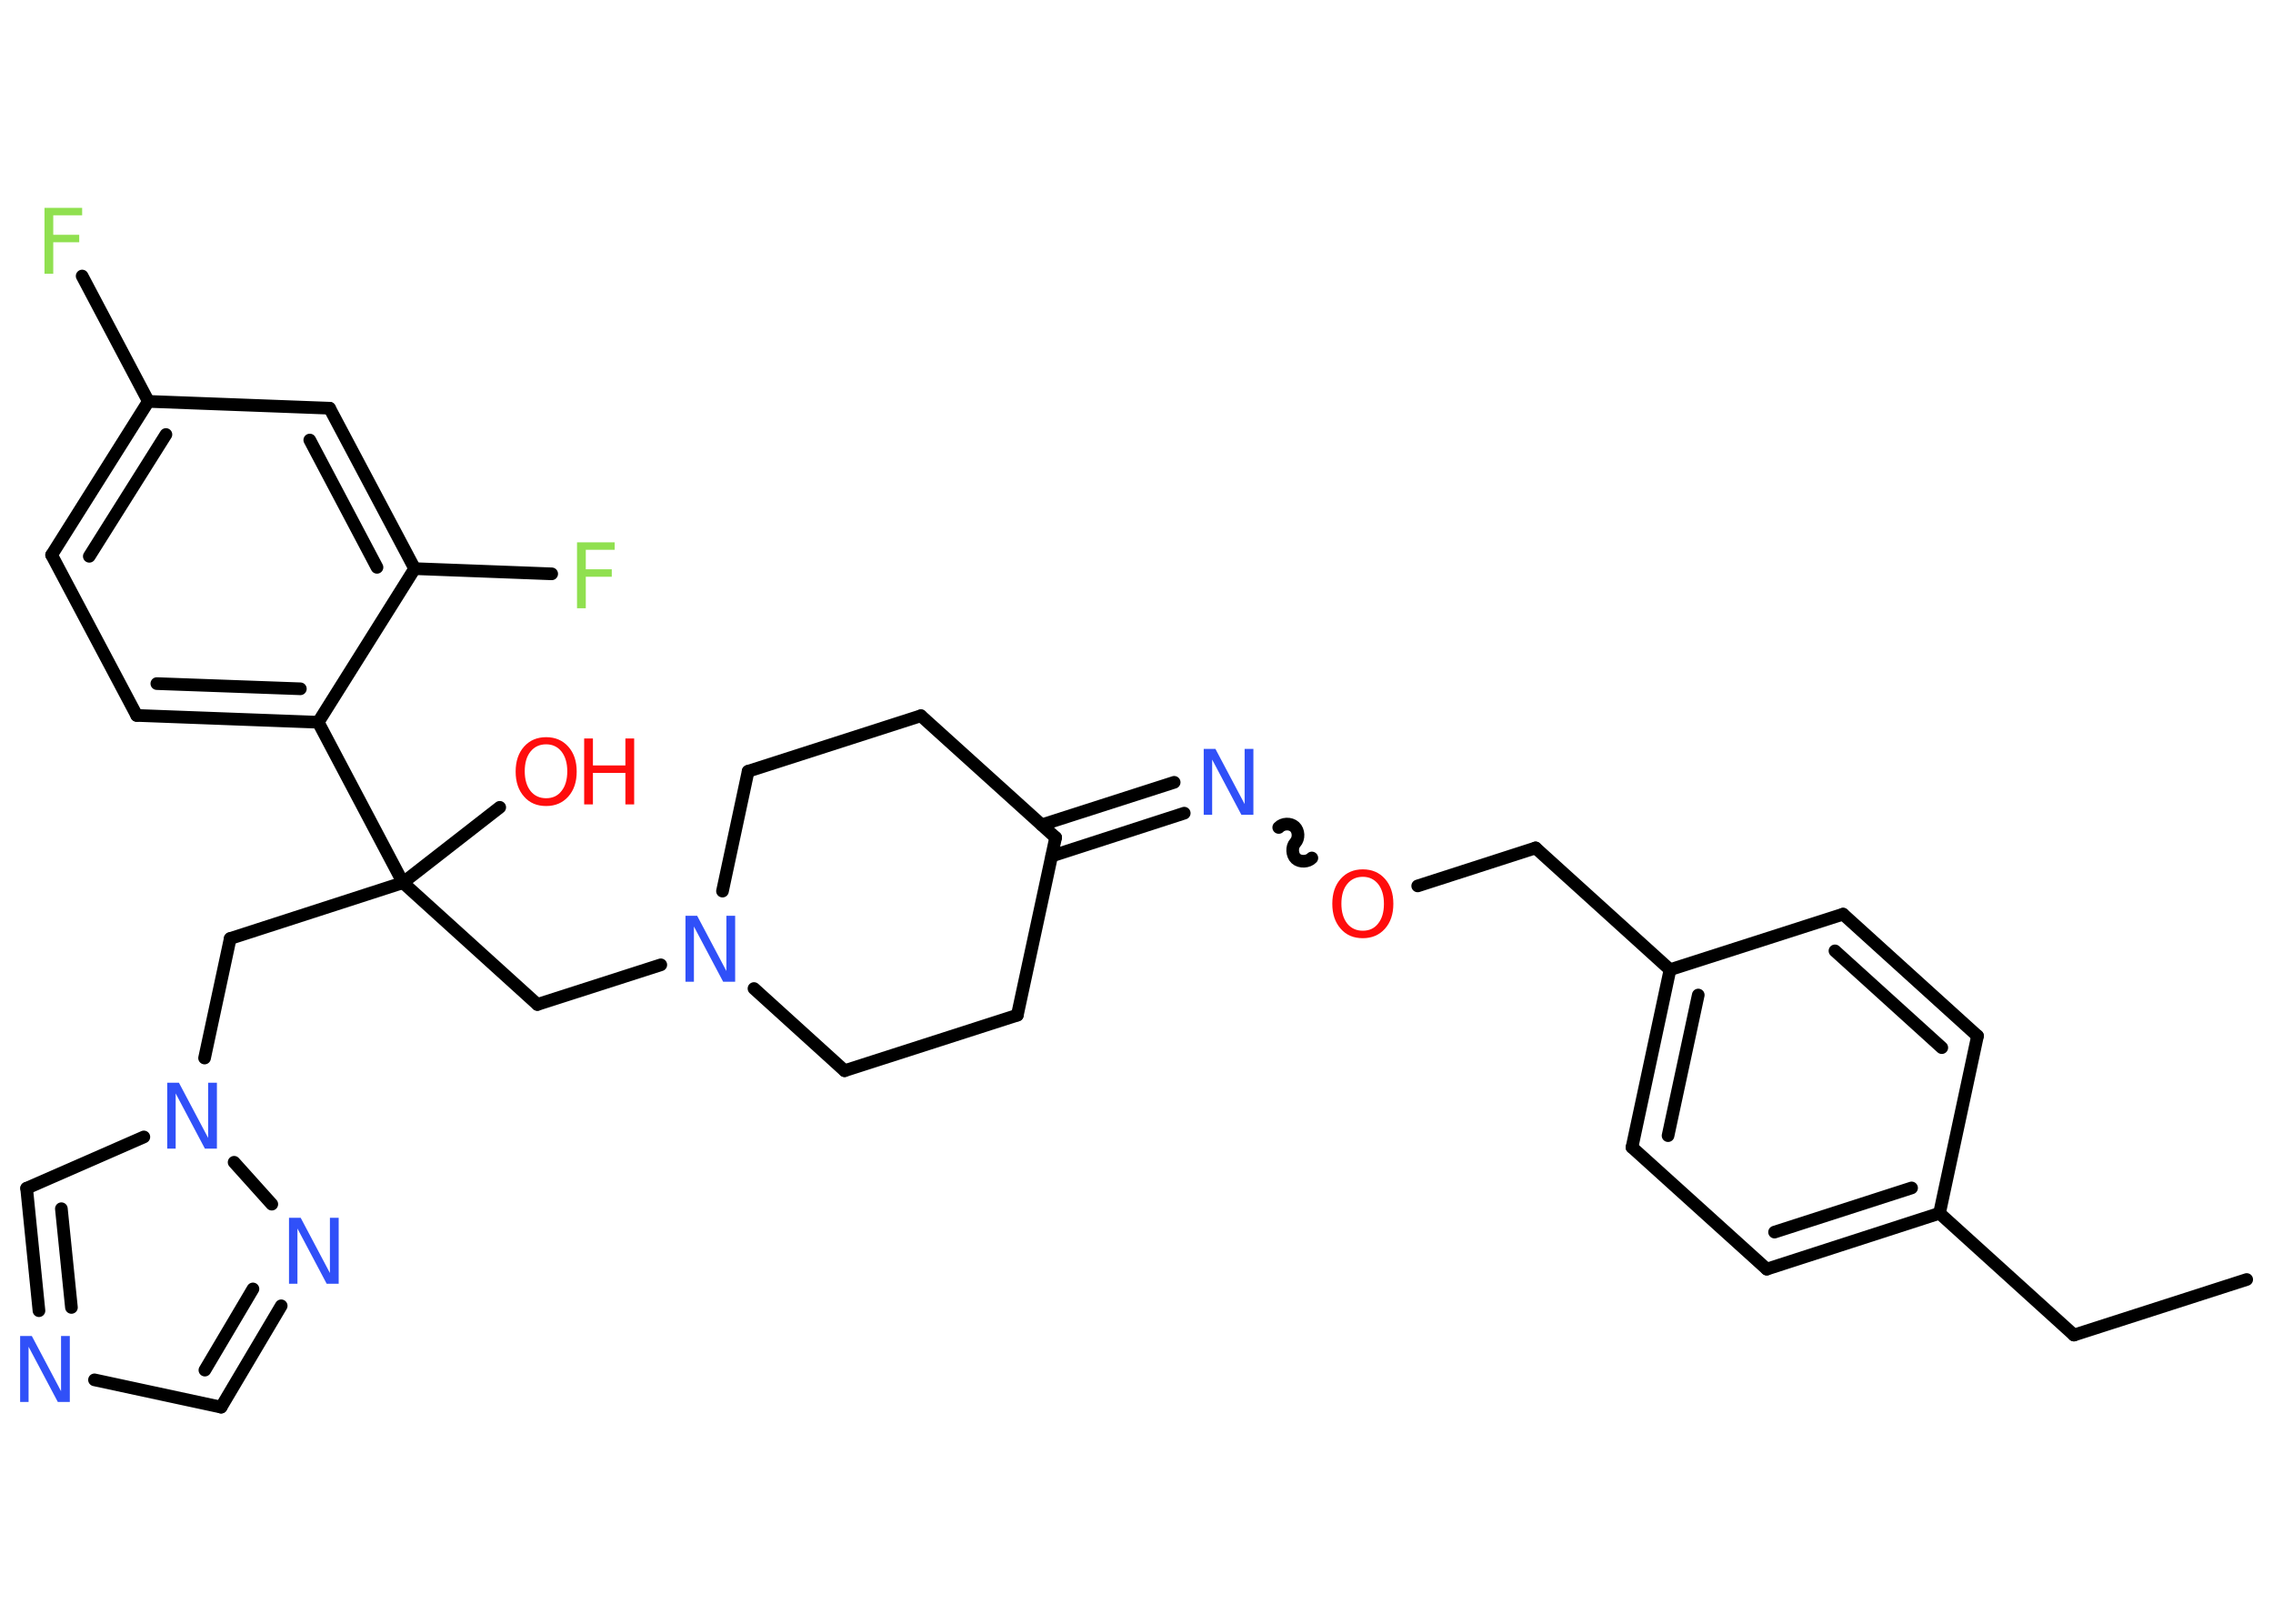 <?xml version='1.0' encoding='UTF-8'?>
<!DOCTYPE svg PUBLIC "-//W3C//DTD SVG 1.1//EN" "http://www.w3.org/Graphics/SVG/1.1/DTD/svg11.dtd">
<svg version='1.2' xmlns='http://www.w3.org/2000/svg' xmlns:xlink='http://www.w3.org/1999/xlink' width='70.0mm' height='50.0mm' viewBox='0 0 70.0 50.0'>
  <desc>Generated by the Chemistry Development Kit (http://github.com/cdk)</desc>
  <g stroke-linecap='round' stroke-linejoin='round' stroke='#000000' stroke-width='.39' fill='#3050F8'>
    <rect x='.0' y='.0' width='70.0' height='50.0' fill='#FFFFFF' stroke='none'/>
    <g id='mol1' class='mol'>
      <line id='mol1bnd1' class='bond' x1='69.19' y1='39.4' x2='63.87' y2='41.11'/>
      <line id='mol1bnd2' class='bond' x1='63.87' y1='41.11' x2='59.73' y2='37.36'/>
      <g id='mol1bnd3' class='bond'>
        <line x1='54.41' y1='39.08' x2='59.73' y2='37.36'/>
        <line x1='54.65' y1='37.94' x2='58.87' y2='36.58'/>
      </g>
      <line id='mol1bnd4' class='bond' x1='54.41' y1='39.08' x2='50.26' y2='35.33'/>
      <g id='mol1bnd5' class='bond'>
        <line x1='51.43' y1='29.86' x2='50.26' y2='35.33'/>
        <line x1='52.3' y1='30.64' x2='51.37' y2='34.97'/>
      </g>
      <line id='mol1bnd6' class='bond' x1='51.43' y1='29.86' x2='47.29' y2='26.11'/>
      <line id='mol1bnd7' class='bond' x1='47.29' y1='26.11' x2='43.66' y2='27.28'/>
      <path id='mol1bnd8' class='bond' d='M39.38 25.48c.12 -.13 .36 -.14 .49 -.02c.13 .12 .14 .36 .02 .49c-.12 .13 -.1 .38 .02 .49c.13 .12 .38 .1 .49 -.02' fill='none' stroke='#000000' stroke-width='.39'/>
      <g id='mol1bnd9' class='bond'>
        <line x1='36.47' y1='25.04' x2='32.39' y2='26.36'/>
        <line x1='36.16' y1='24.09' x2='32.08' y2='25.4'/>
      </g>
      <line id='mol1bnd10' class='bond' x1='32.51' y1='25.79' x2='28.36' y2='22.04'/>
      <line id='mol1bnd11' class='bond' x1='28.36' y1='22.04' x2='23.04' y2='23.75'/>
      <line id='mol1bnd12' class='bond' x1='23.04' y1='23.75' x2='22.25' y2='27.44'/>
      <line id='mol1bnd13' class='bond' x1='20.35' y1='29.71' x2='16.55' y2='30.93'/>
      <line id='mol1bnd14' class='bond' x1='16.55' y1='30.93' x2='12.41' y2='27.18'/>
      <line id='mol1bnd15' class='bond' x1='12.41' y1='27.18' x2='15.39' y2='24.86'/>
      <line id='mol1bnd16' class='bond' x1='12.41' y1='27.18' x2='7.09' y2='28.9'/>
      <line id='mol1bnd17' class='bond' x1='7.09' y1='28.9' x2='6.3' y2='32.58'/>
      <line id='mol1bnd18' class='bond' x1='4.43' y1='35.01' x2='.82' y2='36.59'/>
      <g id='mol1bnd19' class='bond'>
        <line x1='.82' y1='36.59' x2='1.2' y2='40.36'/>
        <line x1='1.89' y1='37.22' x2='2.2' y2='40.26'/>
      </g>
      <line id='mol1bnd20' class='bond' x1='2.91' y1='42.49' x2='6.81' y2='43.33'/>
      <g id='mol1bnd21' class='bond'>
        <line x1='6.81' y1='43.33' x2='8.66' y2='40.21'/>
        <line x1='6.31' y1='42.19' x2='7.79' y2='39.69'/>
      </g>
      <line id='mol1bnd22' class='bond' x1='7.21' y1='35.79' x2='8.37' y2='37.08'/>
      <line id='mol1bnd23' class='bond' x1='12.41' y1='27.18' x2='9.8' y2='22.24'/>
      <g id='mol1bnd24' class='bond'>
        <line x1='4.21' y1='22.03' x2='9.8' y2='22.24'/>
        <line x1='4.83' y1='21.05' x2='9.25' y2='21.21'/>
      </g>
      <line id='mol1bnd25' class='bond' x1='4.21' y1='22.03' x2='1.59' y2='17.09'/>
      <g id='mol1bnd26' class='bond'>
        <line x1='4.57' y1='12.36' x2='1.59' y2='17.09'/>
        <line x1='5.11' y1='13.38' x2='2.75' y2='17.13'/>
      </g>
      <line id='mol1bnd27' class='bond' x1='4.57' y1='12.36' x2='2.53' y2='8.5'/>
      <line id='mol1bnd28' class='bond' x1='4.57' y1='12.36' x2='10.15' y2='12.57'/>
      <g id='mol1bnd29' class='bond'>
        <line x1='12.77' y1='17.51' x2='10.15' y2='12.57'/>
        <line x1='11.61' y1='17.47' x2='9.54' y2='13.55'/>
      </g>
      <line id='mol1bnd30' class='bond' x1='9.8' y1='22.24' x2='12.77' y2='17.51'/>
      <line id='mol1bnd31' class='bond' x1='12.77' y1='17.51' x2='16.99' y2='17.67'/>
      <line id='mol1bnd32' class='bond' x1='23.22' y1='30.44' x2='26.01' y2='32.97'/>
      <line id='mol1bnd33' class='bond' x1='26.01' y1='32.97' x2='31.33' y2='31.26'/>
      <line id='mol1bnd34' class='bond' x1='32.51' y1='25.79' x2='31.33' y2='31.26'/>
      <line id='mol1bnd35' class='bond' x1='51.43' y1='29.86' x2='56.76' y2='28.15'/>
      <g id='mol1bnd36' class='bond'>
        <line x1='60.9' y1='31.9' x2='56.76' y2='28.15'/>
        <line x1='59.8' y1='32.26' x2='56.51' y2='29.28'/>
      </g>
      <line id='mol1bnd37' class='bond' x1='59.73' y1='37.36' x2='60.9' y2='31.9'/>
      <path id='mol1atm8' class='atom' d='M41.97 27.0q-.3 .0 -.48 .22q-.18 .22 -.18 .61q.0 .38 .18 .61q.18 .22 .48 .22q.3 .0 .47 -.22q.18 -.22 .18 -.61q.0 -.38 -.18 -.61q-.18 -.22 -.47 -.22zM41.97 26.77q.42 .0 .68 .29q.26 .29 .26 .77q.0 .48 -.26 .77q-.26 .29 -.68 .29q-.43 .0 -.68 -.29q-.26 -.29 -.26 -.77q.0 -.48 .26 -.77q.26 -.29 .68 -.29z' stroke='none' fill='#FF0D0D'/>
      <path id='mol1atm9' class='atom' d='M37.06 23.06h.37l.9 1.7v-1.7h.27v2.03h-.37l-.9 -1.7v1.7h-.26v-2.03z' stroke='none'/>
      <path id='mol1atm13' class='atom' d='M21.1 28.2h.37l.9 1.7v-1.7h.27v2.03h-.37l-.9 -1.7v1.7h-.26v-2.03z' stroke='none'/>
      <g id='mol1atm16' class='atom'>
        <path d='M16.82 22.92q-.3 .0 -.48 .22q-.18 .22 -.18 .61q.0 .38 .18 .61q.18 .22 .48 .22q.3 .0 .47 -.22q.18 -.22 .18 -.61q.0 -.38 -.18 -.61q-.18 -.22 -.47 -.22zM16.82 22.7q.42 .0 .68 .29q.26 .29 .26 .77q.0 .48 -.26 .77q-.26 .29 -.68 .29q-.43 .0 -.68 -.29q-.26 -.29 -.26 -.77q.0 -.48 .26 -.77q.26 -.29 .68 -.29z' stroke='none' fill='#FF0D0D'/>
        <path d='M17.99 22.74h.27v.83h1.0v-.83h.27v2.03h-.27v-.97h-1.0v.97h-.27v-2.03z' stroke='none' fill='#FF0D0D'/>
      </g>
      <path id='mol1atm18' class='atom' d='M5.14 33.34h.37l.9 1.7v-1.7h.27v2.03h-.37l-.9 -1.7v1.7h-.26v-2.03z' stroke='none'/>
      <path id='mol1atm20' class='atom' d='M.61 41.14h.37l.9 1.7v-1.7h.27v2.03h-.37l-.9 -1.7v1.7h-.26v-2.03z' stroke='none'/>
      <path id='mol1atm22' class='atom' d='M8.89 37.5h.37l.9 1.7v-1.7h.27v2.03h-.37l-.9 -1.7v1.7h-.26v-2.03z' stroke='none'/>
      <path id='mol1atm27' class='atom' d='M1.37 6.4h1.16v.23h-.89v.6h.8v.23h-.8v.97h-.27v-2.03z' stroke='none' fill='#90E050'/>
      <path id='mol1atm30' class='atom' d='M17.77 16.7h1.16v.23h-.89v.6h.8v.23h-.8v.97h-.27v-2.03z' stroke='none' fill='#90E050'/>
    </g>
  </g>
</svg>
